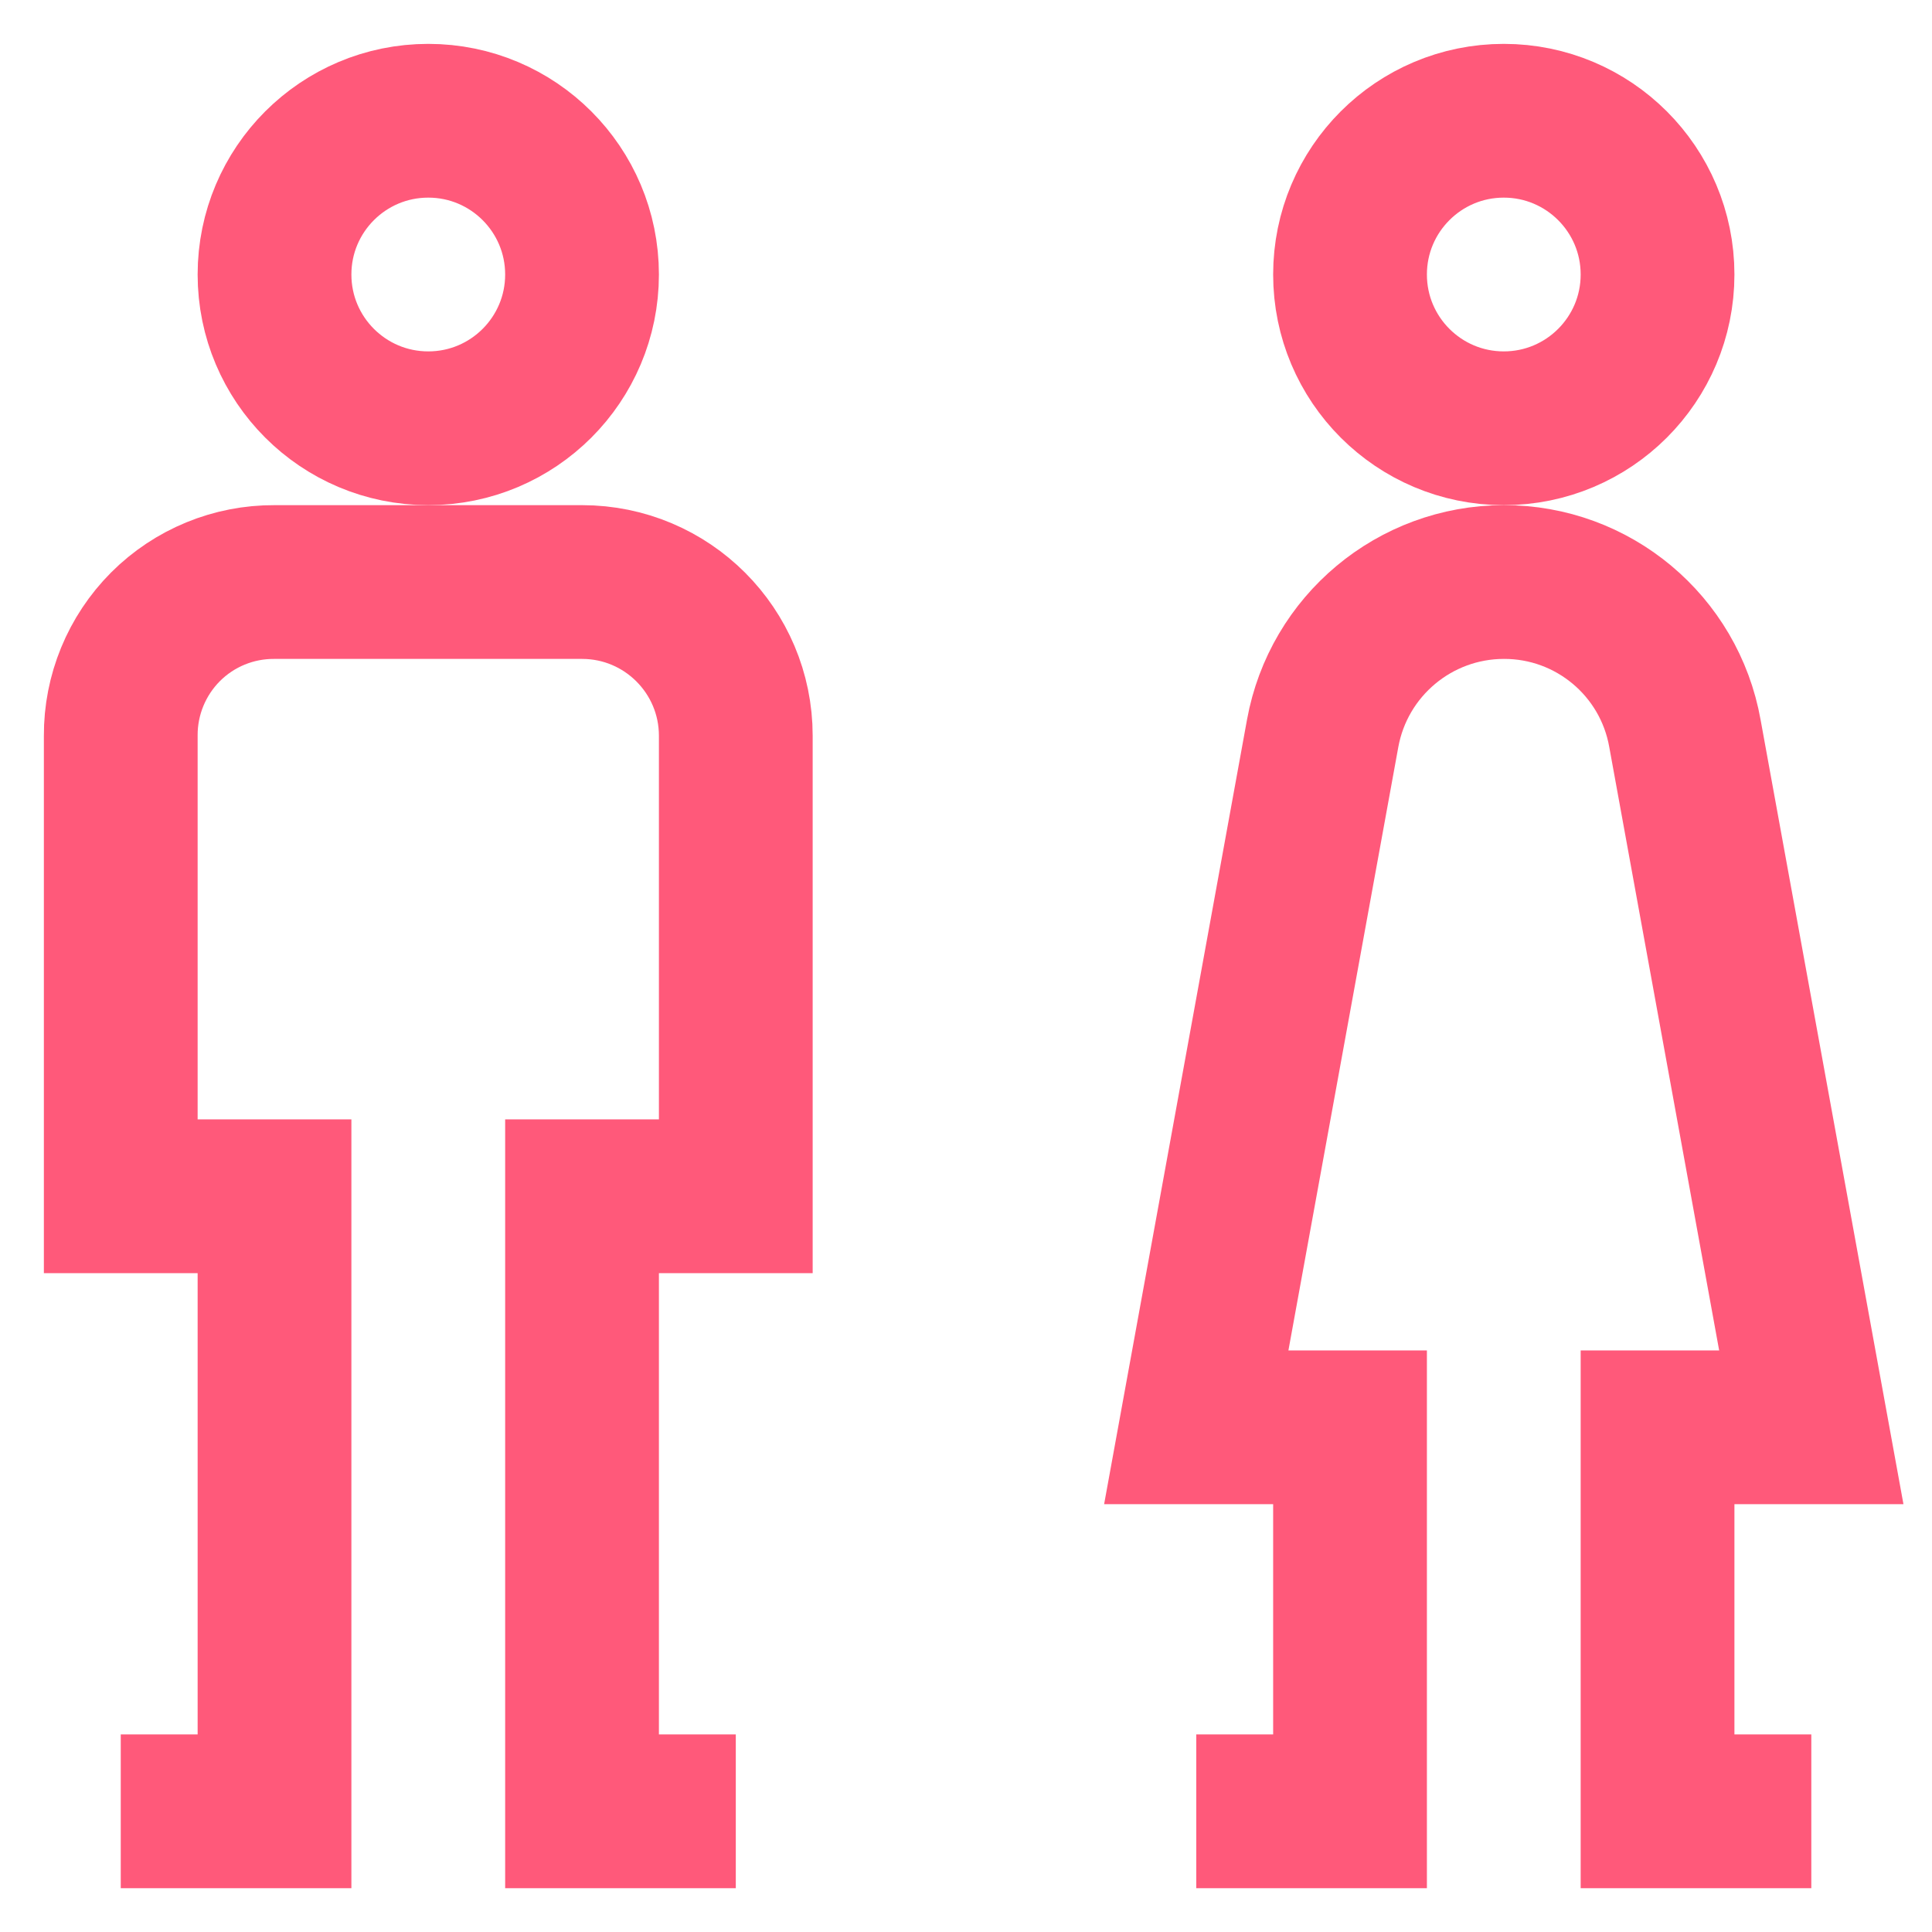 <svg version="1.1" xmlns="http://www.w3.org/2000/svg" xmlns:xlink="http://www.w3.org/1999/xlink" width="800px" height="800px" viewBox="0,0,256,256"><g fill="none" fill-rule="nonzero" stroke="#ff597a" stroke-width="1.91" stroke-linecap="butt" stroke-linejoin="miter" stroke-miterlimit="10" stroke-dasharray="" stroke-dashoffset="0" font-family="none" font-weight="none" font-size="none" text-anchor="none" style="mix-blend-mode: normal"><g transform="translate(0,0) scale(10.667,10.667)"><circle cx="5.32" cy="3.41" r="1.91"></circle><path d="M1.5,22.5h1.91v-7.64h-1.91v-5.72c-0.003,-0.507 0.198,-0.995 0.556,-1.354c0.359,-0.359 0.846,-0.559 1.354,-0.556h3.82c1.055,0 1.91,0.855 1.91,1.91v5.72h-1.91v7.64h1.91"></path><circle cx="18.68" cy="3.41" r="1.91"></circle><path d="M14.86,22.5h1.91v-4.77h-1.91l1.57,-8.62c0.198,-1.088 1.145,-1.879 2.25,-1.88v0c1.107,-0.003 2.056,0.79 2.25,1.88l1.57,8.62h-1.91v4.77h1.91"></path></g></g></svg>